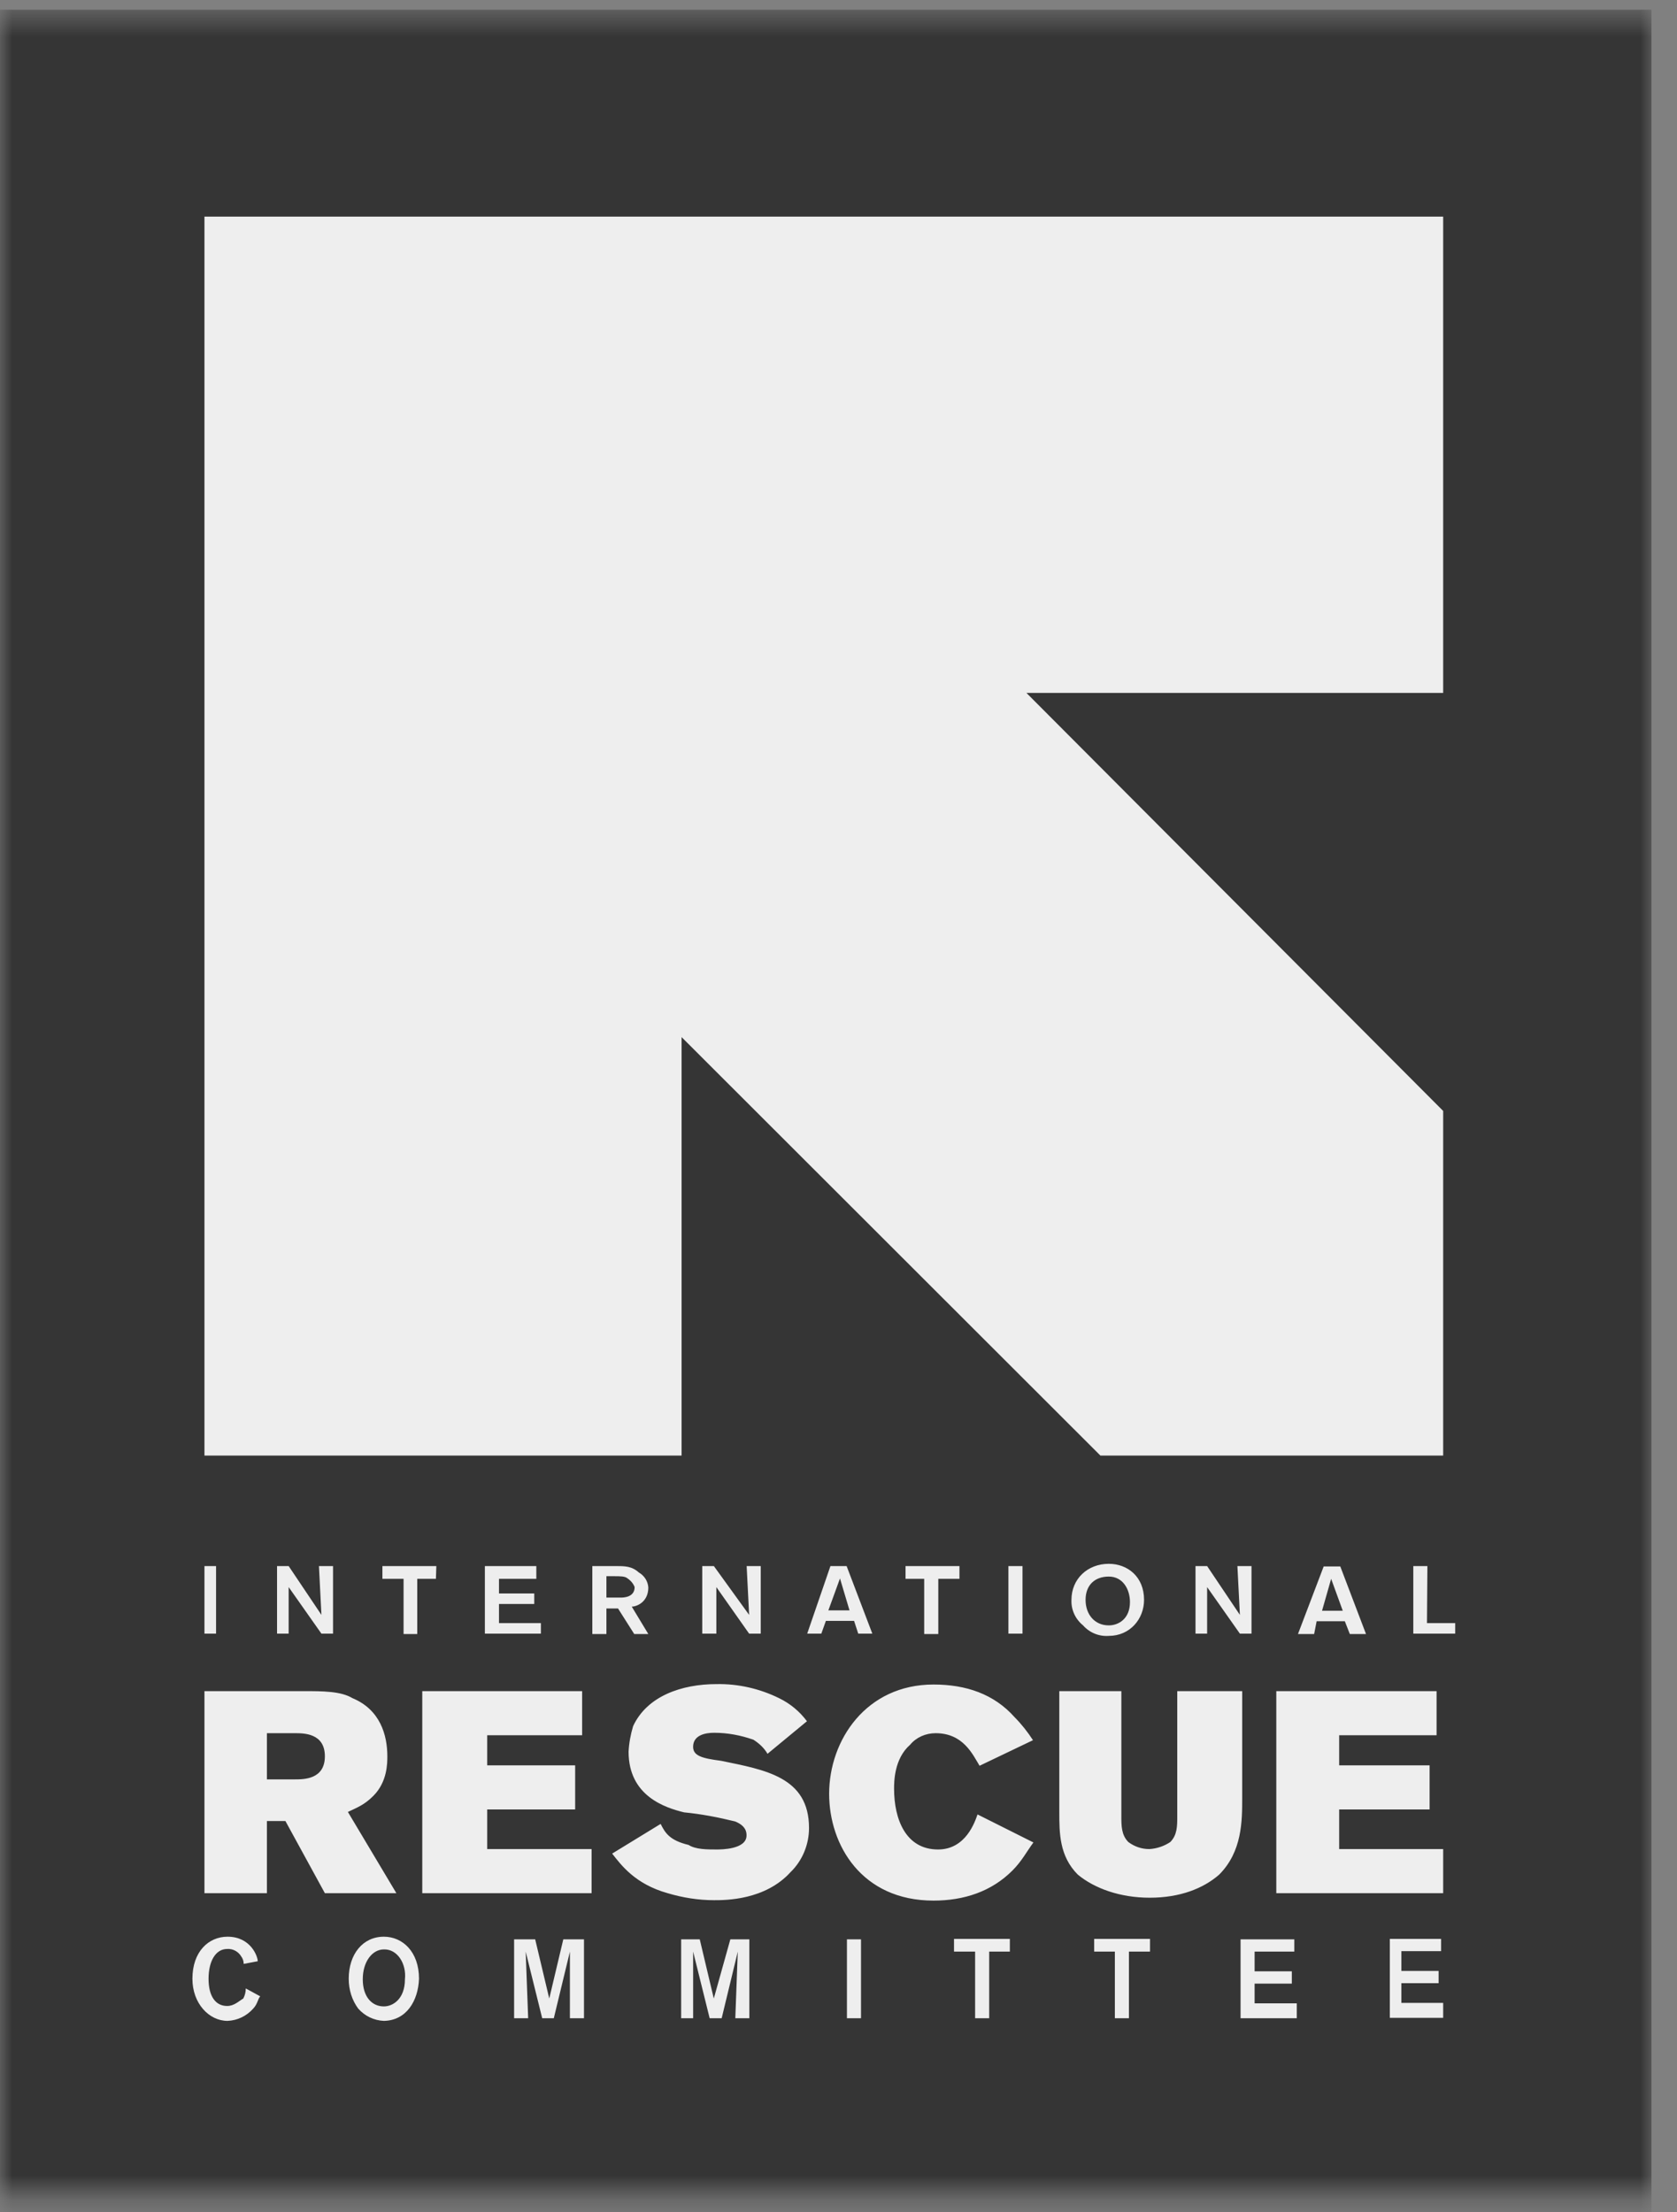 <svg width="69" height="91" viewBox="0 0 69 91" fill="none" xmlns="http://www.w3.org/2000/svg">
<rect x="0" y="0" width="69" height="91" fill="#808080" stroke="none"/>
<mask id="mask0_98_458" style="mask-type:luminance" maskUnits="userSpaceOnUse" x="0" y="0" width="69" height="91">
<path d="M68.051 0.5H0V90.31H68.051V0.5Z" fill="white"/>
</mask>
<g mask="url(#mask0_98_458)">
<path d="M67.949 0.398H0V91.076H67.949V0.398Z" fill="#353535"/>
</g>
<path d="M57.66 80.267V81.079H59.192V81.584H57.66V82.396H59.379V83.009H57.184V79.762H59.294V80.267H57.66ZM51.621 80.285V81.097H53.152V81.602H51.621V82.414H53.356V83.027H51.043V79.78H53.254V80.285H51.621ZM47.317 80.285H46.45V83.027H45.871V80.285H45.02V79.762H47.317V80.285ZM41.567 80.285H40.7V83.027H40.121V80.285H39.253V79.762H41.55V80.285H41.567ZM35.426 83.027H34.847V79.78H35.426V83.027ZM30.832 79.78V83.027H30.254L30.356 80.285L29.693 83.027H29.199L28.519 80.285V83.027H28.026V79.78H28.791L29.369 82.215L30.05 79.78H30.832ZM24.028 79.78V83.027H23.449V80.285L22.786 83.027H22.309L21.629 80.285L21.731 83.027H21.153V79.78H22.02L22.599 82.215L23.177 79.78H24.028ZM15.794 80.195C15.317 80.195 14.926 80.7 14.926 81.422C14.926 82.143 15.3 82.54 15.794 82.54C16.168 82.54 16.661 82.233 16.661 81.422C16.729 80.79 16.355 80.177 15.794 80.195ZM15.794 83.135C15.386 83.117 15.011 82.937 14.739 82.63C14.484 82.287 14.348 81.855 14.348 81.403C14.348 80.393 14.926 79.672 15.794 79.672C16.559 79.672 17.24 80.285 17.24 81.403C17.206 82.305 16.729 83.117 15.794 83.135ZM10.707 82.125C10.605 82.233 10.605 82.432 10.418 82.63C10.146 82.937 9.771 83.117 9.363 83.135C8.598 83.135 7.917 82.414 7.917 81.403C7.917 80.285 8.581 79.672 9.363 79.672C10.316 79.672 10.605 80.483 10.605 80.682L10.027 80.79C10.027 80.682 9.993 80.574 9.925 80.483C9.806 80.285 9.584 80.159 9.346 80.177C8.87 80.177 8.581 80.682 8.581 81.403C8.581 82.125 8.87 82.522 9.346 82.522C9.635 82.522 9.823 82.324 10.01 82.215C10.078 82.089 10.112 81.945 10.112 81.8L10.707 82.125Z" fill="#EEEEEE"/>
<path d="M42.232 28.505L59.379 45.702V59.879H45.276L28.044 42.665V59.879H8.412V8.912H59.379V28.505" fill="#EEEEEE"/>
<path d="M58.713 66.772H59.874V67.205H58.15V64.425H58.73L58.713 66.772ZM55.248 66.263L54.77 64.95L54.395 66.263H55.248ZM55.333 66.695H54.173L54.07 67.22H53.405L54.463 64.44H55.146L56.204 67.22H55.538L55.333 66.695ZM50.913 64.425H51.493V67.205H51.015L49.667 65.29V67.205H49.189V64.425H49.667L51.015 66.433L50.913 64.425ZM45.621 64.857C45.041 64.857 44.666 65.212 44.666 65.815C44.666 66.417 45.041 66.865 45.621 66.865C46.014 66.865 46.492 66.602 46.492 65.907C46.492 65.382 46.202 64.857 45.621 64.857ZM45.621 67.297C45.212 67.328 44.819 67.158 44.563 66.865C44.239 66.602 44.068 66.216 44.085 65.815C44.085 64.95 44.751 64.332 45.621 64.332C46.389 64.332 47.072 64.857 47.072 65.815C47.072 66.602 46.492 67.297 45.621 67.297ZM42.071 67.205H41.491V64.425H42.071V67.205ZM39.477 64.95H38.606V67.22H38.026V64.95H37.258V64.425H39.477V64.95ZM34.953 66.247L34.561 64.934L34.083 66.247H34.953ZM35.141 66.68H33.981L33.793 67.205H33.212L34.168 64.425H34.834L35.892 67.205H35.312L35.141 66.68ZM30.721 64.425H31.301V67.205H30.823L29.474 65.29V67.205H28.894V64.425H29.372L30.823 66.433L30.721 64.425ZM24.951 64.857V65.722H25.532C25.634 65.722 26.112 65.722 26.112 65.29C26.061 65.151 25.958 65.027 25.822 64.934C25.72 64.842 25.532 64.842 25.241 64.842H24.951V64.857ZM24.371 64.425H25.327C25.702 64.425 25.993 64.425 26.283 64.687C26.522 64.826 26.658 65.058 26.675 65.305C26.675 65.907 26.197 66.093 25.993 66.093L26.675 67.22H26.095L25.429 66.17H24.951V67.22H24.371V64.425ZM20.531 64.95V65.552H21.982V65.985H20.531V66.772H22.255V67.205H19.95V64.425H22.067V64.95H20.531ZM17.936 64.95H17.168V67.22H16.605V64.95H15.734V64.425H17.953L17.936 64.95ZM13.123 64.425H13.703V67.205H13.225L11.877 65.29V67.205H11.399V64.425H11.877L13.225 66.433L13.123 64.425ZM8.89 67.205H8.412V64.425H8.89V67.205Z" fill="#EEEEEE"/>
<path d="M52.53 69.57H59.108V71.385H55.1V72.623H58.821V74.438H55.1V76.067H59.379V77.882H52.513V69.57M43.568 69.57H46.138V74.727C46.138 75.1 46.138 75.49 46.426 75.778C46.679 75.965 46.967 76.067 47.288 76.067C47.593 76.05 47.897 75.948 48.151 75.778C48.438 75.49 48.438 75.117 48.438 74.727V69.57H51.11V73.963C51.11 74.913 51.11 76.168 50.163 77.118C49.503 77.695 48.539 78.068 47.305 78.068C46.071 78.068 45.022 77.678 44.346 77.118C43.585 76.355 43.585 75.405 43.585 74.54V69.57H43.568ZM42.52 75.795C42.232 76.185 42.046 76.559 41.657 76.949C40.795 77.814 39.662 78.187 38.41 78.187C35.451 78.187 34.115 75.897 34.115 73.793C34.115 71.588 35.637 69.298 38.41 69.298C39.746 69.298 40.896 69.688 41.742 70.638C42.029 70.927 42.283 71.249 42.502 71.588L40.304 72.64C40.017 72.165 39.628 71.3 38.495 71.3C38.089 71.3 37.7 71.469 37.447 71.775C36.787 72.352 36.787 73.302 36.787 73.59C36.787 74.828 37.26 76.084 38.596 76.084C39.746 76.084 40.118 74.93 40.22 74.642L42.52 75.795ZM27.182 75.032C27.368 75.405 27.554 75.71 28.332 75.897C28.619 76.084 29.093 76.084 29.482 76.084C29.668 76.084 30.716 76.084 30.716 75.507C30.716 75.405 30.716 75.117 30.243 74.93C29.549 74.76 28.856 74.625 28.146 74.557C27.385 74.37 25.863 73.895 25.863 72.063C25.88 71.707 25.948 71.351 26.049 71.011C26.624 69.773 28.044 69.281 29.482 69.281C30.378 69.264 31.257 69.468 32.052 69.858C32.509 70.079 32.898 70.401 33.202 70.808L31.579 72.148C31.443 71.911 31.241 71.724 31.004 71.571C30.48 71.385 29.938 71.283 29.38 71.283C29.008 71.283 28.518 71.385 28.518 71.86C28.518 72.233 28.89 72.335 29.668 72.436C31.477 72.81 33.287 73.098 33.287 75.201C33.287 75.88 33.016 76.542 32.526 77.017C31.477 78.17 29.854 78.17 29.38 78.17C28.738 78.17 28.095 78.068 27.47 77.882C26.134 77.508 25.559 76.728 25.187 76.253L27.182 75.032ZM17.374 69.57H23.952V71.385H20.046V72.623H23.665V74.438H20.046V76.067H24.341V77.882H17.374V69.57ZM10.982 71.3V73.2H12.132C12.504 73.2 13.367 73.2 13.367 72.25C13.367 71.3 12.504 71.3 12.132 71.3H10.982ZM8.412 69.57H12.504C13.265 69.57 14.026 69.57 14.5 69.858C15.649 70.333 15.937 71.385 15.937 72.25C15.937 72.538 15.937 73.302 15.362 73.878C14.99 74.252 14.703 74.353 14.314 74.54L16.309 77.882H13.367L11.743 74.913H10.982V77.882H8.412V69.57Z" fill="#EEEEEE"/>
</svg>

